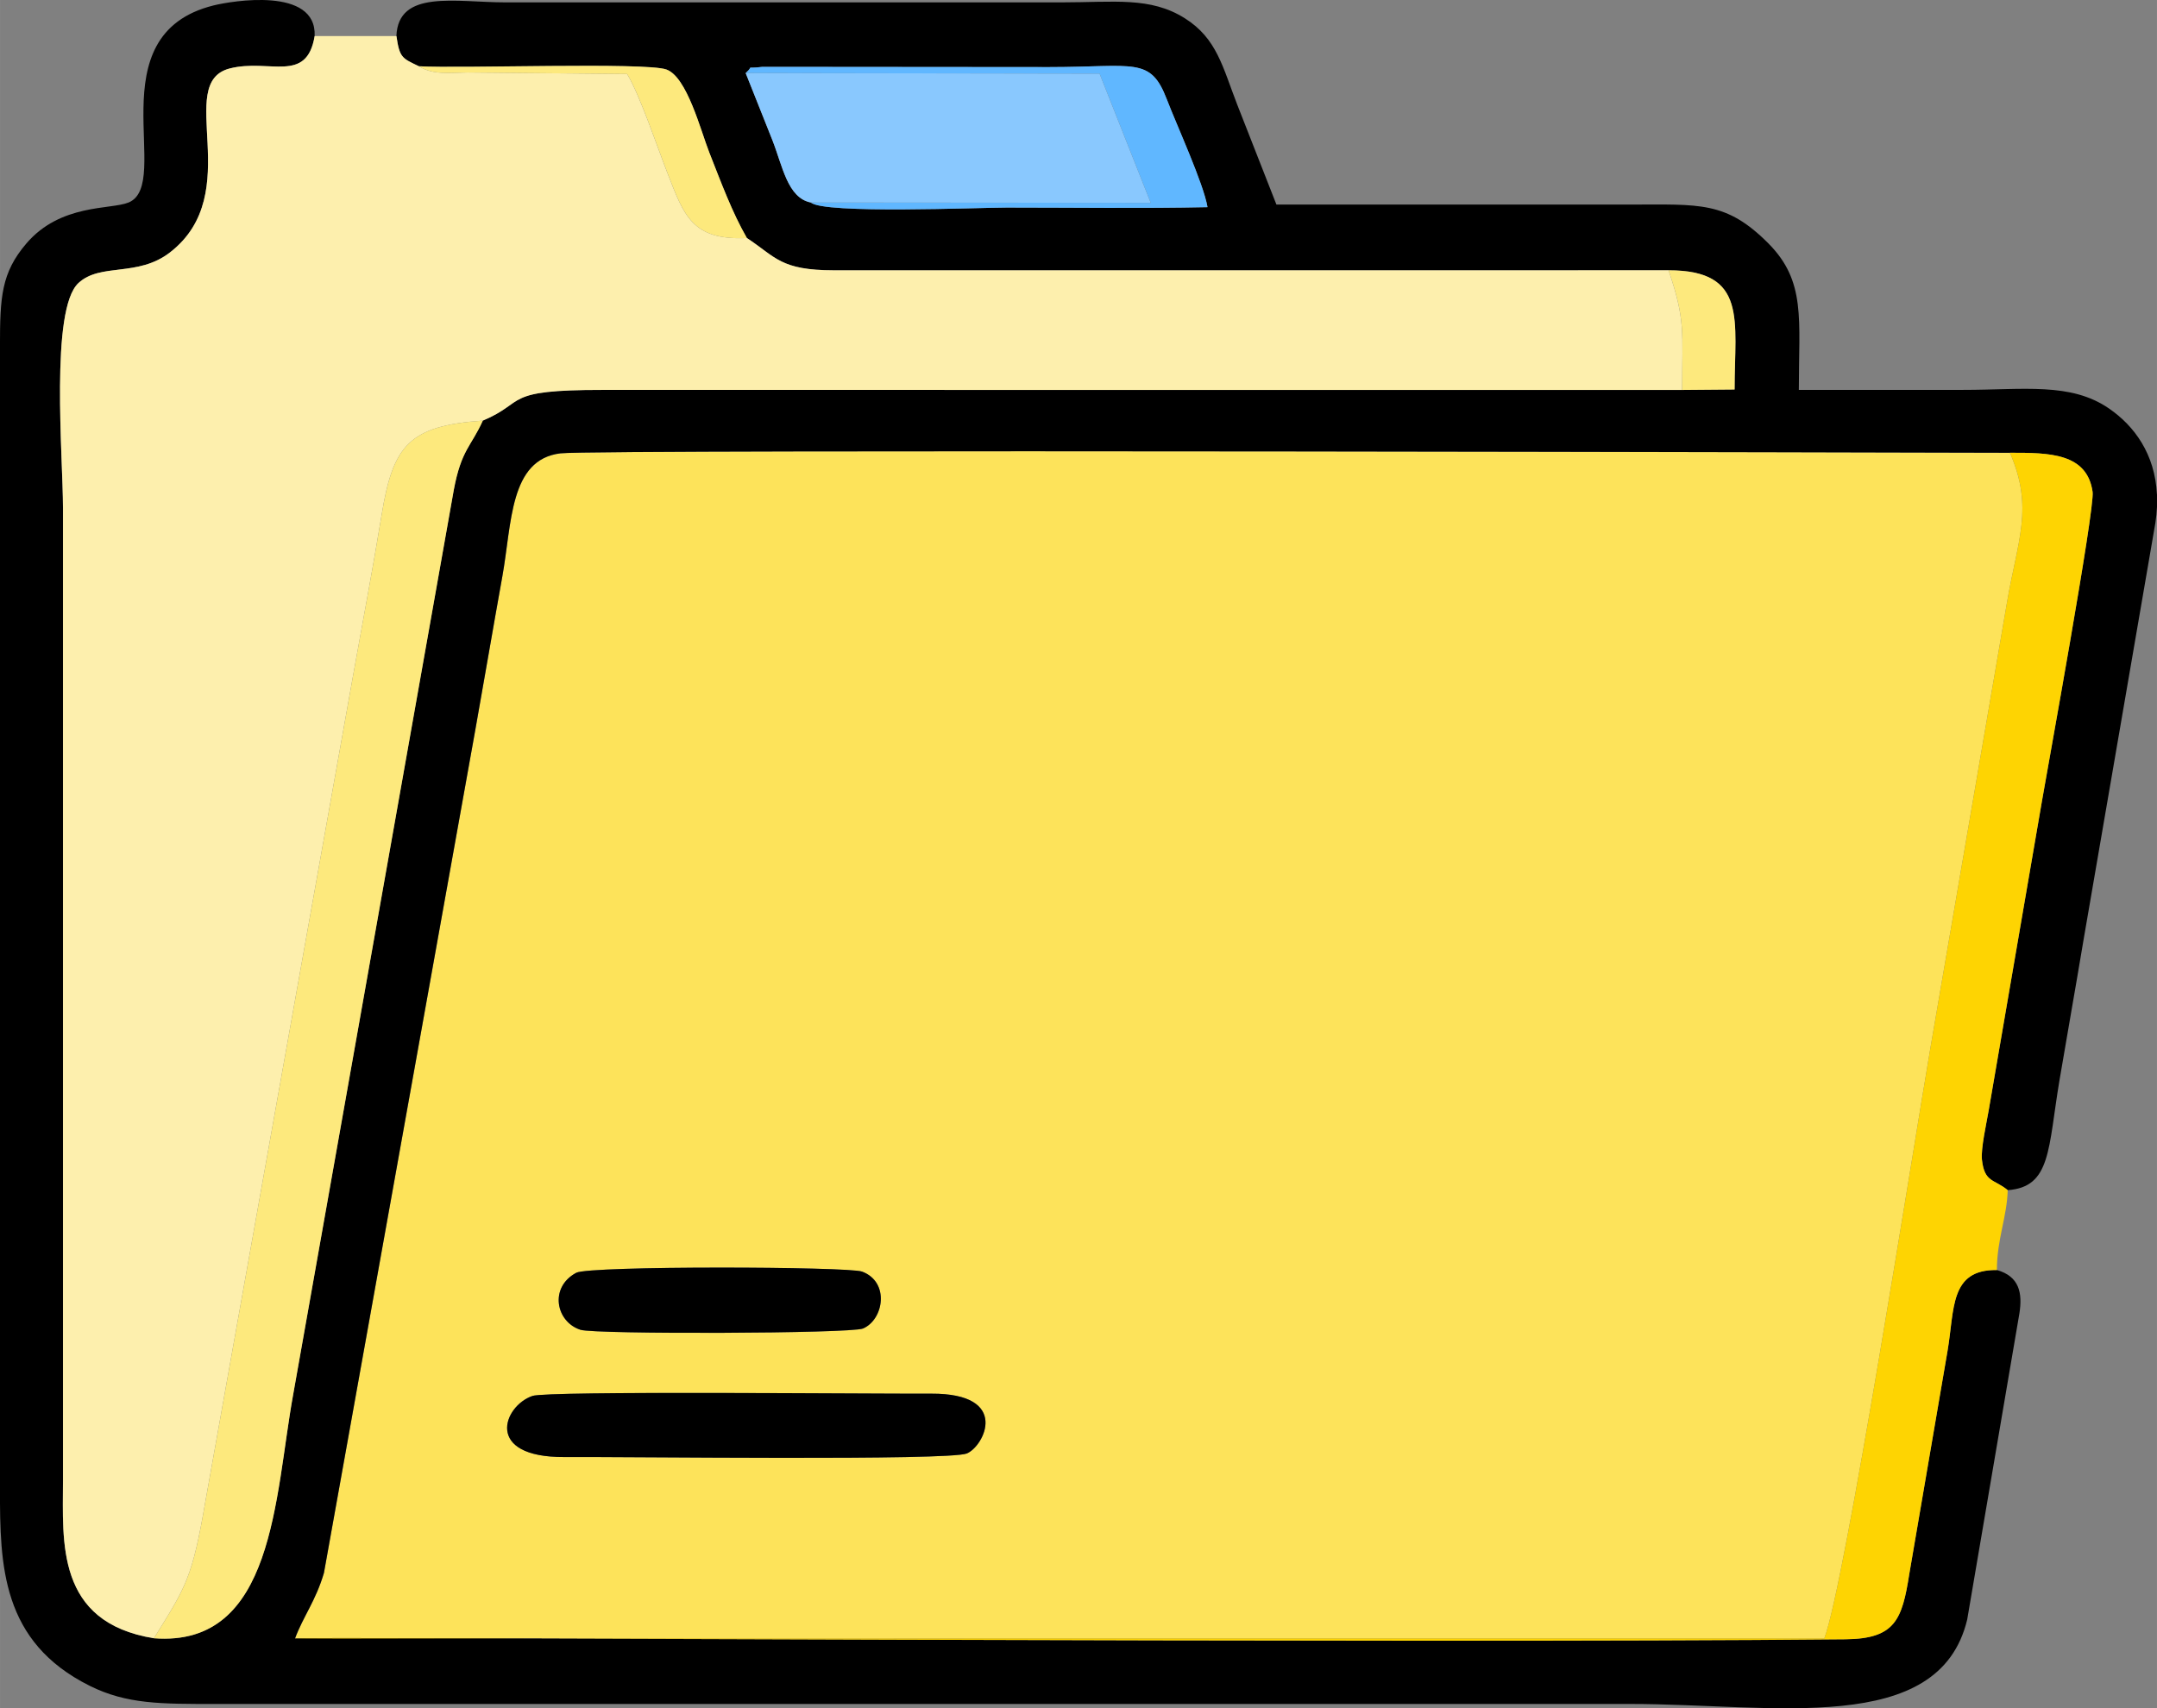 <?xml version="1.0" encoding="UTF-8"?>
<!DOCTYPE svg PUBLIC "-//W3C//DTD SVG 1.1//EN" "http://www.w3.org/Graphics/SVG/1.1/DTD/svg11.dtd">
<!-- Creator: CorelDRAW 2020 (64-Bit) -->
<svg xmlns="http://www.w3.org/2000/svg" xml:space="preserve" width="206.863mm" height="163.87mm" version="1.1" style="shape-rendering:geometricPrecision; text-rendering:geometricPrecision; image-rendering:optimizeQuality; fill-rule:evenodd; clip-rule:evenodd"
viewBox="0 0 821.24 650.57"
 xmlns:xlink="http://www.w3.org/1999/xlink"
 xmlns:xodm="http://www.corel.com/coreldraw/odm/2003">
 <rect x="0" y="0" width="821.24" height="650.57" fill="#808080" stroke="none"/>
 <defs>
  <style type="text/css">
   <![CDATA[
    .fil1 {fill:black}
    .fil6 {fill:#60B7FF}
    .fil5 {fill:#89C8FE}
    .fil0 {fill:#FDE35A}
    .fil4 {fill:#FDE97D}
    .fil2 {fill:#FDEFAD}
    .fil3 {fill:#FED402}
   ]]>
  </style>
 </defs>
 <g id="Capa_x0020_1">
  <g id="_2833979362976">
   <path class="fil0" d="M202.73 531.59c5.82,-1.98 128.06,-0.74 151.82,-0.86 30.39,-0.14 20.14,20.07 13.54,22.78 -6.82,2.8 -128.55,1.2 -153.17,1.35 -30.76,0.19 -23.31,-19.48 -12.19,-23.27zm16.65 -46.88c5.09,-2.72 103.66,-2.39 108.84,-0.45 10.61,3.96 8.26,18.29 0.36,21.67 -4.58,1.96 -102.02,2.26 -107.57,0.49 -9.35,-2.98 -12.01,-16.15 -1.63,-21.7zm-107.05 139.29l582.24 -0.03c7.91,-20.79 34.14,-188.54 40.39,-224.79l29.19 -169.85c4.04,-23.73 10.26,-35.88 1.1,-56.89 -11.39,-0.02 -538.25,-1.43 -551.87,0.21 -19.42,2.34 -18.47,26.67 -22.13,46.94 -3.53,19.58 -6.78,38.77 -10.28,58.37l-57.63 321.03c-3.12,10.66 -7.93,16.63 -11.02,25.01z"/>
   <path class="fil1" d="M283.9 27.82c3.66,-3.25 -0.97,-1.45 6.37,-2.36l109.12 0.09c32.7,-0.01 38.58,-4.08 44.86,12.29 3.86,10.06 13.99,32.1 15.49,41.05 -25.32,0.53 -51.02,0.15 -76.39,0.15 -10.66,0 -69.81,2.5 -74.62,-1.92 -8.92,-1.73 -10.79,-13.98 -14.68,-23.82 -3.45,-8.73 -6.73,-16.89 -10.15,-25.49zm537.34 160.48l0 4.72c-0.09,1.98 -0.29,4.04 -0.62,6.16l-27.34 158.73c-3.09,18.57 -6.04,34.96 -9.15,53.41 -4.4,26.13 -3.13,40.74 -19.73,41.91 -5.15,-4.29 -8.84,-2.79 -9.81,-11.55 -0.47,-4.25 1.72,-13.91 2.55,-18.74l20.29 -117.85c1.93,-11.34 20.2,-111.34 19.29,-117.76 -2.1,-14.84 -16.55,-14.92 -31.48,-14.91 -11.39,-0.02 -538.25,-1.43 -551.87,0.21 -19.42,2.34 -18.47,26.67 -22.13,46.94 -3.53,19.58 -6.78,38.77 -10.28,58.37l-57.63 321.03c-3.12,10.66 -7.93,16.63 -11.02,25.01 -3.44,-0.89 421.26,1.95 590.31,0.27 18.88,-0.19 21.56,-7.4 24.29,-24.81l14.56 -84.94c2.73,-15.96 0.76,-31.13 18.8,-30.86 8.62,2.43 9.79,8.8 8.59,16.5l-19.88 116.62c-10.73,44.76 -73.79,32.14 -128.26,32.14l-538.94 0c-20.45,0 -33.54,0.1 -47.62,-6.91 -33.68,-16.78 -34.18,-45.93 -34.18,-74.89l0 -431.47 0 -3.86c0.02,-18.67 0.49,-27.85 10.04,-39.03 13.03,-15.26 32.11,-12.83 38.91,-15.62 17.22,-7.06 -12.86,-63.87 32.41,-75.06 6.9,-1.7 39.29,-7.2 38.45,11.67 -3.05,18.26 -17.19,8.49 -32.31,12.33 -21.48,5.46 6.5,47.39 -22.77,70.05 -12.33,9.55 -26.44,3.86 -34.86,11.67 -10.84,10.05 -5.88,66.2 -5.88,85.6l0 370.52c-0,23.1 -2.87,53.86 34.58,59.96 45.99,3.57 45.97,-54 53.01,-92.64l61.18 -344.63c2.87,-15.42 6.66,-16.6 11.06,-26.43 16.95,-7.11 7,-11.74 45.54,-11.69l411.09 0.01 19.97 -0.17c-0,-26.29 5.13,-45.4 -25.15,-45.39l-317.76 0.01c-20.39,-0.03 -22.02,-4.97 -33.15,-12.31 -5.63,-9.76 -9.75,-20.99 -14.31,-32.55 -3.28,-8.3 -8.47,-28.82 -16.35,-31.62 -8.02,-2.85 -78.43,-0.3 -94.21,-1.23 -6.41,-3.07 -7.35,-3.22 -8.55,-11.49 0.69,-17.85 22.51,-12.83 41.53,-12.83l211.73 0c20.12,0 33.75,-2.22 46.9,6.04 12.27,7.71 14.44,18.67 19.99,32.94l14.91 38.02c44.91,0 89.82,0 134.74,0 26.32,-0 36.48,-1.4 52.57,14.79 14.35,14.44 11.59,28.83 11.59,55.78 20.85,0 41.7,0 62.56,0 23.1,0 40.91,-2.95 55.49,7.06 9.7,6.65 17.56,17.38 18.29,32.76z"/>
   <path class="fil2" d="M58.58 623.88c12.32,-19.81 14.58,-22.82 19.65,-52.34l55.97 -313.08c3.71,-20.78 7.67,-41.51 11.11,-62.51 4.34,-26.48 10.51,-33.79 38.51,-35.77 16.95,-7.11 7,-11.74 45.54,-11.69l411.09 0.01c0,-22.28 1.35,-26.42 -5.18,-45.56l-317.76 0.01c-20.39,-0.03 -22.02,-4.97 -33.15,-12.31 -20.94,0.97 -23.95,-8.61 -30.22,-24.66 -3.99,-10.23 -10.48,-29.67 -15.39,-37.81l-60.72 -0.57c-6.82,0.06 -13.16,1.03 -18.55,-2.37 -6.41,-3.07 -7.35,-3.22 -8.55,-11.49l-31.13 0c-3.05,18.26 -17.19,8.49 -32.31,12.33 -21.48,5.46 6.5,47.39 -22.77,70.05 -12.33,9.55 -26.44,3.86 -34.86,11.67 -10.84,10.05 -5.88,66.2 -5.88,85.6l0 370.52c-0,23.1 -2.87,53.86 34.58,59.96z"/>
   <path class="fil3" d="M112.33 624c-3.44,-0.89 421.26,1.95 590.31,0.27 18.88,-0.19 21.56,-7.4 24.29,-24.81l14.56 -84.94c2.73,-15.96 0.76,-31.13 18.8,-30.86 0,-11.73 3.85,-20.24 4.12,-30.43 -5.15,-4.29 -8.84,-2.79 -9.81,-11.55 -0.47,-4.25 1.72,-13.91 2.55,-18.74l20.29 -117.85c1.93,-11.34 20.2,-111.34 19.29,-117.76 -2.1,-14.84 -16.55,-14.92 -31.48,-14.91 9.16,21.02 2.94,33.16 -1.1,56.89l-29.19 169.85c-6.25,36.25 -32.48,204 -40.39,224.79l-582.24 0.03z"/>
   <path class="fil4" d="M58.58 623.88c45.99,3.57 45.97,-54 53.01,-92.64l61.18 -344.63c2.87,-15.42 6.66,-16.6 11.06,-26.43 -28,1.97 -34.17,9.28 -38.51,35.77 -3.44,21 -7.41,41.73 -11.11,62.51l-55.97 313.08c-5.07,29.52 -7.33,32.53 -19.65,52.34z"/>
   <path class="fil5" d="M308.73 77.12l129.38 0.11 -19.47 -49.19 -134.75 -0.23c3.42,8.59 6.7,16.76 10.15,25.49 3.89,9.83 5.76,22.09 14.68,23.82z"/>
   <path class="fil1" d="M202.73 531.59c-11.12,3.8 -18.57,23.47 12.19,23.27 24.62,-0.16 146.35,1.45 153.17,-1.35 6.6,-2.71 16.85,-22.92 -13.54,-22.78 -23.76,0.11 -146.01,-1.13 -151.82,0.86z"/>
   <path class="fil1" d="M219.38 484.7c-10.38,5.55 -7.72,18.72 1.63,21.7 5.55,1.77 102.99,1.47 107.57,-0.49 7.9,-3.38 10.25,-17.71 -0.36,-21.67 -5.19,-1.93 -103.75,-2.27 -108.84,0.45z"/>
   <path class="fil6" d="M308.73 77.12c4.81,4.42 63.96,1.92 74.62,1.92 25.36,0 51.06,0.38 76.39,-0.15 -1.5,-8.95 -11.63,-30.99 -15.49,-41.05 -6.28,-16.37 -12.16,-12.3 -44.86,-12.29l-109.12 -0.09c-7.34,0.91 -2.71,-0.89 -6.37,2.36l134.75 0.23 19.47 49.19 -129.38 -0.11z"/>
   <path class="fil4" d="M284.37 90.64c-5.63,-9.76 -9.75,-20.99 -14.31,-32.55 -3.28,-8.3 -8.47,-28.82 -16.35,-31.62 -8.02,-2.85 -78.43,-0.3 -94.21,-1.23 5.38,3.4 11.73,2.43 18.55,2.37l60.72 0.57c4.91,8.13 11.39,27.58 15.39,37.81 6.27,16.05 9.27,25.63 30.22,24.66z"/>
   <path class="fil4" d="M640.46 148.5l19.97 -0.17c-0,-26.29 5.13,-45.4 -25.15,-45.39 6.53,19.14 5.18,23.28 5.18,45.56z"/>
  </g>
 </g>
</svg>
